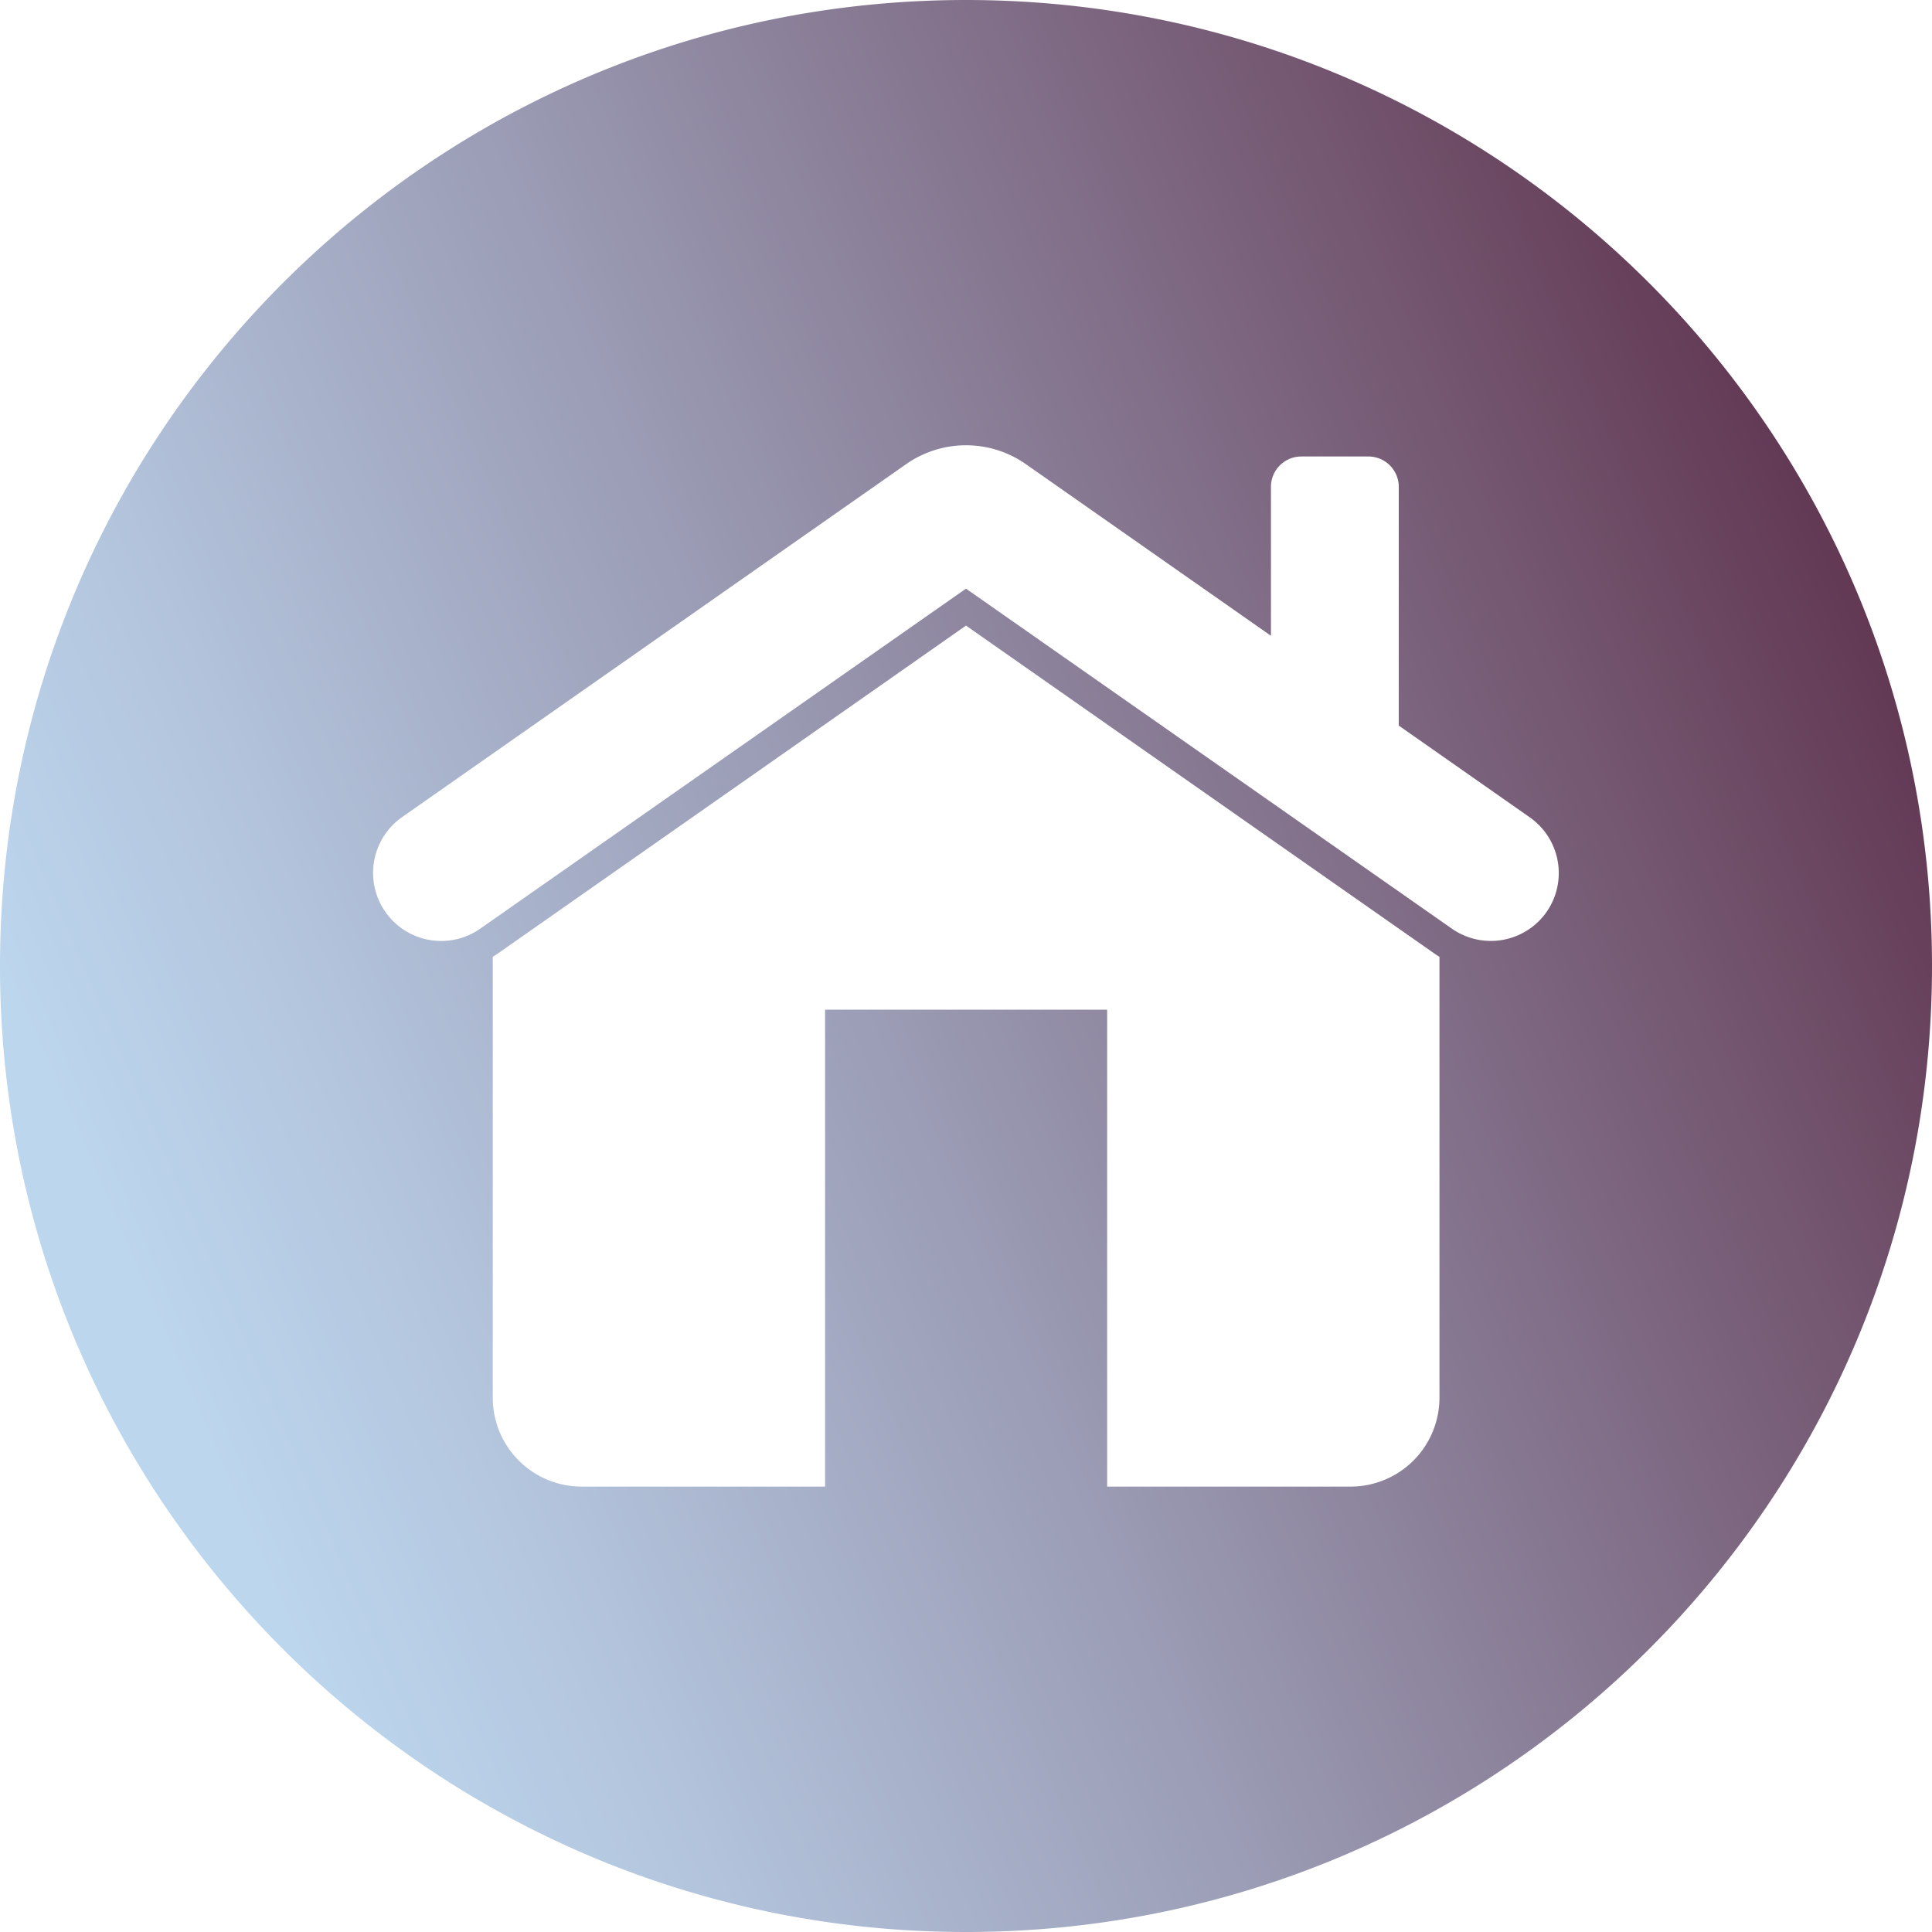 <svg xmlns="http://www.w3.org/2000/svg" xmlns:xlink="http://www.w3.org/1999/xlink" viewBox="0 0 500 500"><defs><style>.cls-1{fill:url(#linear-gradient);}</style><linearGradient id="linear-gradient" x1="39.41" y1="341.1" x2="498.43" y2="142.53" gradientUnits="userSpaceOnUse"><stop offset="0" stop-color="#bcd6ed"/><stop offset="0.14" stop-color="#b3c5dd"/><stop offset="0.42" stop-color="#9a9ab3"/><stop offset="0.81" stop-color="#73556f"/><stop offset="1" stop-color="#5e314c"/></linearGradient></defs><g id="Layer_1" data-name="Layer 1"><path class="cls-1" d="M250,0C111.93,0,0,111.93,0,250S111.93,500,250,500,500,388.07,500,250,388.07,0,250,0ZM372.53,361.73a23,23,0,0,1-23,23h-63V261.31h-73V384.73h-63a23,23,0,0,1-23-23V247.62c.44-.27.88-.54,1.3-.84L250,161.9l121.23,84.88c.42.3.86.57,1.3.84ZM400.26,236h0a17.61,17.61,0,0,1-24.54,4.32L250,152.34l-125.72,88A17.61,17.61,0,0,1,99.74,236h0a17.62,17.62,0,0,1,4.33-24.54l130.47-91.36a27,27,0,0,1,30.92,0l63.46,44.44V126a7.86,7.86,0,0,1,7.86-7.86h17.35A7.86,7.86,0,0,1,362,126v61.78l33.94,23.77A17.62,17.62,0,0,1,400.26,236Z"/></g></svg>